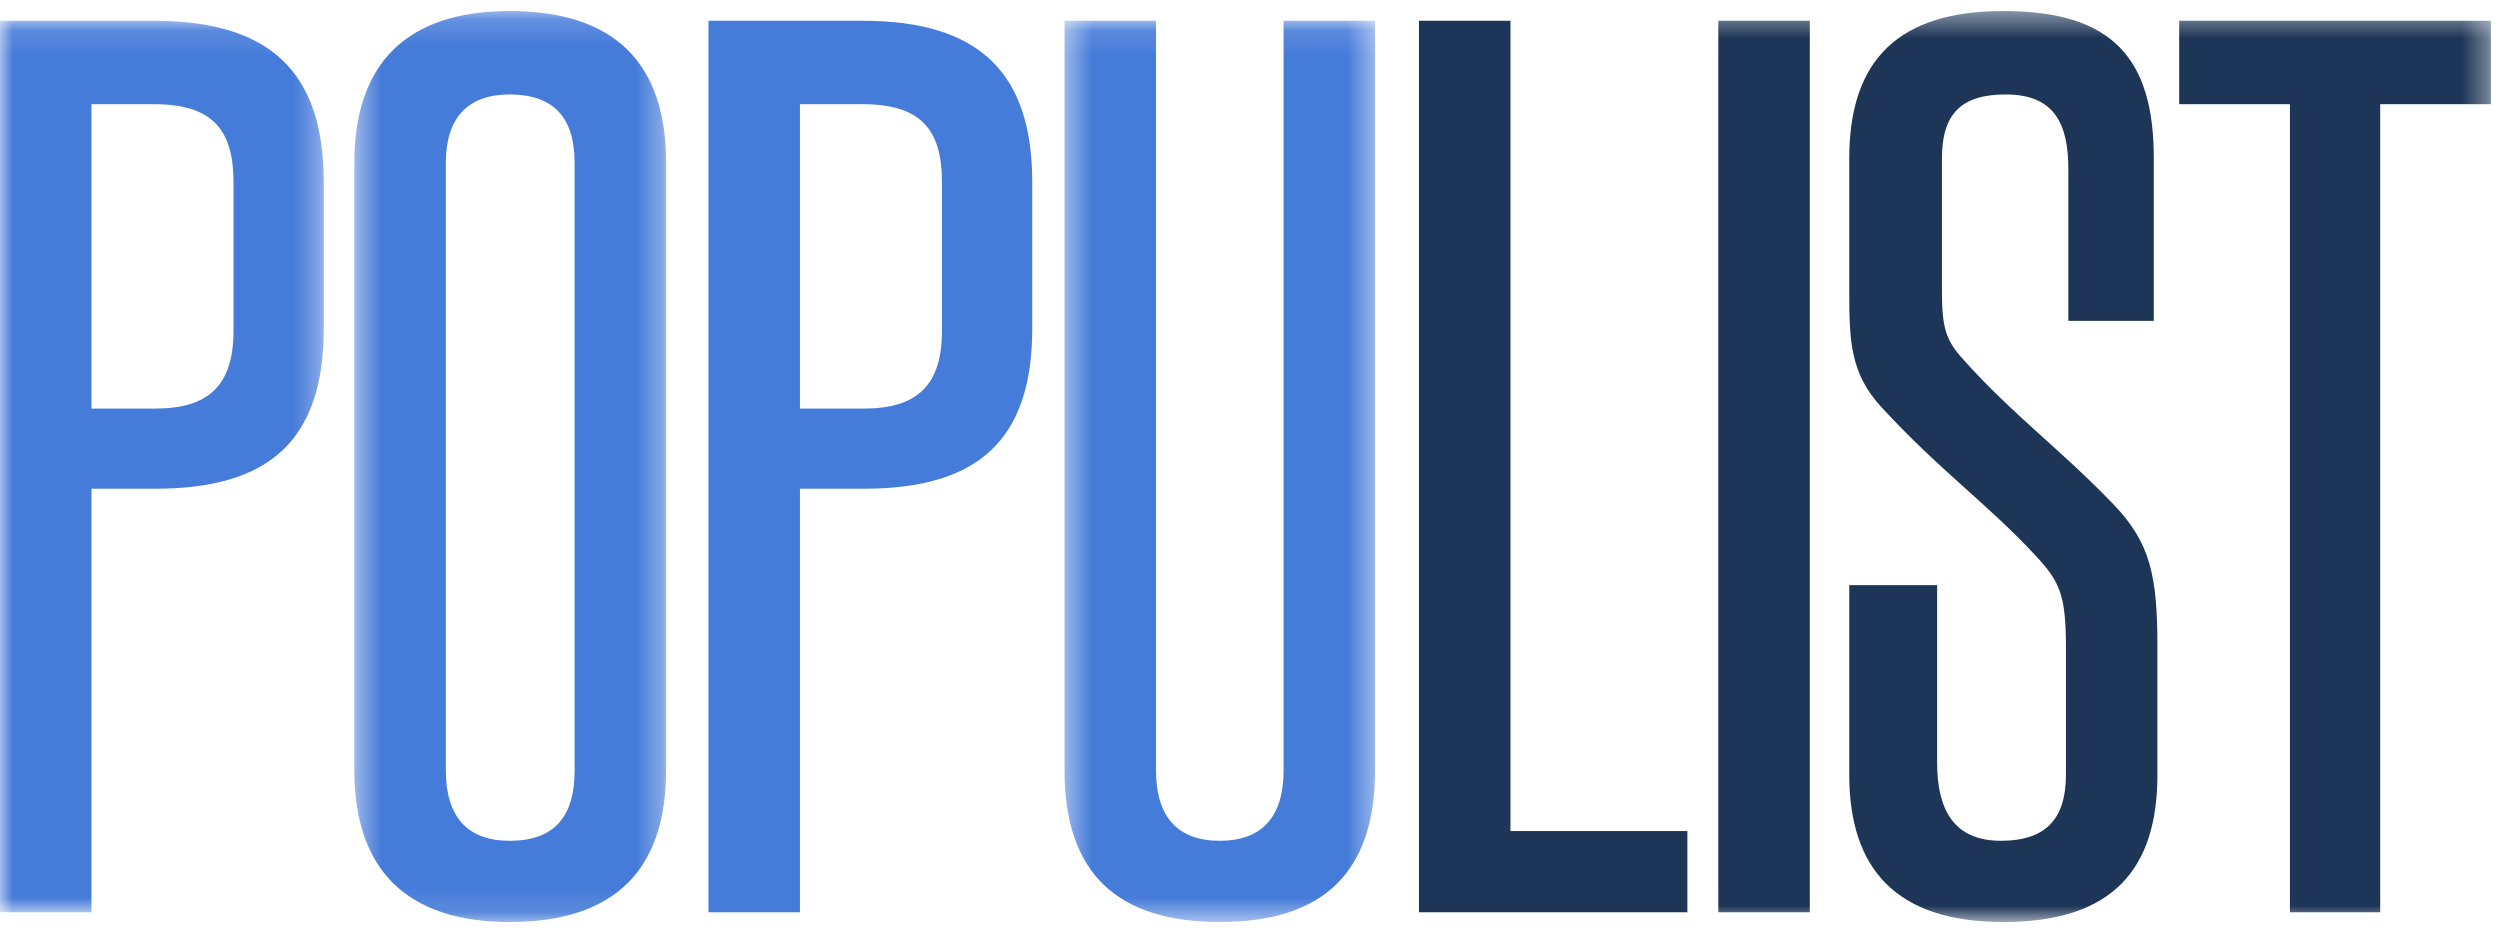<?xml version="1.0" encoding="UTF-8" standalone="no"?>
<svg width="98px" height="37px" viewBox="0 0 98 37" version="1.1" xmlns="http://www.w3.org/2000/svg" xmlns:xlink="http://www.w3.org/1999/xlink">
    <!-- Generator: Sketch 3.8.3 (29802) - http://www.bohemiancoding.com/sketch -->
    <title>SmallLogo</title>
    <desc>Created with Sketch.</desc>
    <defs>
        <polygon id="path-1" points="0 0.121 0 35.068 12.692 35.068 12.692 0.121 2.6042111e-20 0.121"></polygon>
        <polygon id="path-3" points="0.439 35.882 12.66 35.882 12.66 0.171 0.439 0.171"></polygon>
        <polygon id="path-5" points="0.415 35.45 12.589 35.45 12.589 0.121 0.415 0.121"></polygon>
        <polygon id="path-7" points="0 36.143 97.645 36.143 97.645 0.432 0 0.432"></polygon>
    </defs>
    <g id="Landing" stroke="none" stroke-width="1" fill="none" fill-rule="evenodd">
        <g id="SmallLogo">
            <g id="Page-1">
                <g id="Group">
                    <g id="Group-3" transform="translate(0, 0.693)">
                        <mask id="mask-2" fill="white">
                            <use xlink:href="#path-1"></use>
                        </mask>
                        <g id="Clip-2"></g>
                        <path d="M9.154,6.448 C9.154,4.368 8.304,3.391 6.04,3.391 L3.586,3.391 L3.586,15.323 L6.086,15.323 C8.163,15.323 9.154,14.431 9.154,12.266 L9.154,6.448 Z M-0,35.068 L-0,0.121 L6.04,0.121 C10.569,0.121 12.692,2.117 12.692,6.448 L12.692,12.181 C12.692,16.554 10.569,18.465 6.086,18.465 L3.586,18.465 L3.586,35.068 L-0,35.068 Z" id="Fill-1" fill="#457BD9" mask="url(#mask-2)"></path>
                    </g>
                    <g id="Group-6" transform="translate(13.451, 0.261)">
                        <mask id="mask-4" fill="white">
                            <use xlink:href="#path-3"></use>
                        </mask>
                        <g id="Clip-5"></g>
                        <path d="M9.074,6.116 C9.074,4.375 8.272,3.441 6.526,3.441 C4.875,3.441 4.026,4.375 4.026,6.116 L4.026,29.938 C4.026,31.764 4.875,32.698 6.526,32.698 C8.272,32.698 9.074,31.764 9.074,29.938 L9.074,6.116 Z M0.439,6.116 C0.439,2.252 2.469,0.171 6.526,0.171 C10.678,0.171 12.66,2.252 12.66,6.116 L12.66,29.938 C12.66,33.802 10.678,35.883 6.526,35.883 C2.469,35.883 0.439,33.802 0.439,29.938 L0.439,6.116 Z" id="Fill-4" fill="#457BD9" mask="url(#mask-4)"></path>
                    </g>
                    <path d="M36.926,7.142 C36.926,5.061 36.076,4.084 33.812,4.084 L31.358,4.084 L31.358,16.016 L33.859,16.016 C35.935,16.016 36.926,15.124 36.926,12.959 L36.926,7.142 Z M27.772,35.761 L27.772,0.814 L33.812,0.814 C38.341,0.814 40.464,2.81 40.464,7.142 L40.464,12.874 C40.464,17.248 38.341,19.158 33.859,19.158 L31.358,19.158 L31.358,35.761 L27.772,35.761 Z" id="Fill-7" fill="#457BD9"></path>
                    <g id="Group-11" transform="translate(41.314, 0.693)">
                        <mask id="mask-6" fill="white">
                            <use xlink:href="#path-5"></use>
                        </mask>
                        <g id="Clip-10"></g>
                        <path d="M9.003,0.121 L12.589,0.121 L12.589,29.506 C12.589,33.497 10.56,35.45 6.502,35.45 C2.444,35.45 0.415,33.497 0.415,29.506 L0.415,0.121 L4.001,0.121 L4.001,29.506 C4.001,31.331 4.85,32.266 6.502,32.266 C8.153,32.266 9.003,31.331 9.003,29.506 L9.003,0.121 Z" id="Fill-9" fill="#457BD9" mask="url(#mask-6)"></path>
                    </g>
                    <polygon id="Fill-12" fill="#1D3557" points="55.624 35.761 55.624 0.814 59.21 0.814 59.21 32.577 66.146 32.577 66.146 35.761"></polygon>
                    <mask id="mask-8" fill="white">
                        <use xlink:href="#path-7"></use>
                    </mask>
                    <g id="Clip-15"></g>
                    <polygon id="Fill-14" fill="#1D3557" mask="url(#mask-8)" points="67.358 35.761 70.944 35.761 70.944 0.814 67.358 0.814"></polygon>
                    <path d="M80.985,25.4 C80.985,23.32 80.749,22.81 79.805,21.791 C77.917,19.753 76.03,18.437 73.765,15.974 C72.538,14.657 72.491,13.384 72.491,11.43 L72.491,6.207 C72.491,2.301 74.473,0.432 78.531,0.432 C82.824,0.432 84.429,2.301 84.429,6.207 L84.429,12.577 L81.079,12.577 L81.079,6.632 C81.079,4.891 80.56,3.702 78.625,3.702 C76.88,3.702 76.124,4.466 76.124,6.207 L76.124,11.388 C76.124,12.832 76.266,13.341 76.974,14.105 C78.861,16.228 80.843,17.672 82.872,19.795 C84.287,21.282 84.571,22.555 84.571,25.358 L84.571,30.369 C84.571,34.063 82.824,36.144 78.531,36.144 C74.331,36.144 72.491,34.063 72.491,30.369 L72.491,22.938 L75.936,22.938 L75.936,29.901 C75.936,31.685 76.55,32.959 78.437,32.959 C80.23,32.959 80.985,32.067 80.985,30.369 L80.985,25.4 Z" id="Fill-16" fill="#1D3557" mask="url(#mask-8)"></path>
                    <polygon id="Fill-17" fill="#1D3557" mask="url(#mask-8)" points="89.765 35.761 89.765 4.084 85.424 4.084 85.424 0.814 97.645 0.814 97.645 4.084 93.304 4.084 93.304 35.761"></polygon>
                </g>
            </g>
        </g>
    </g>
</svg>